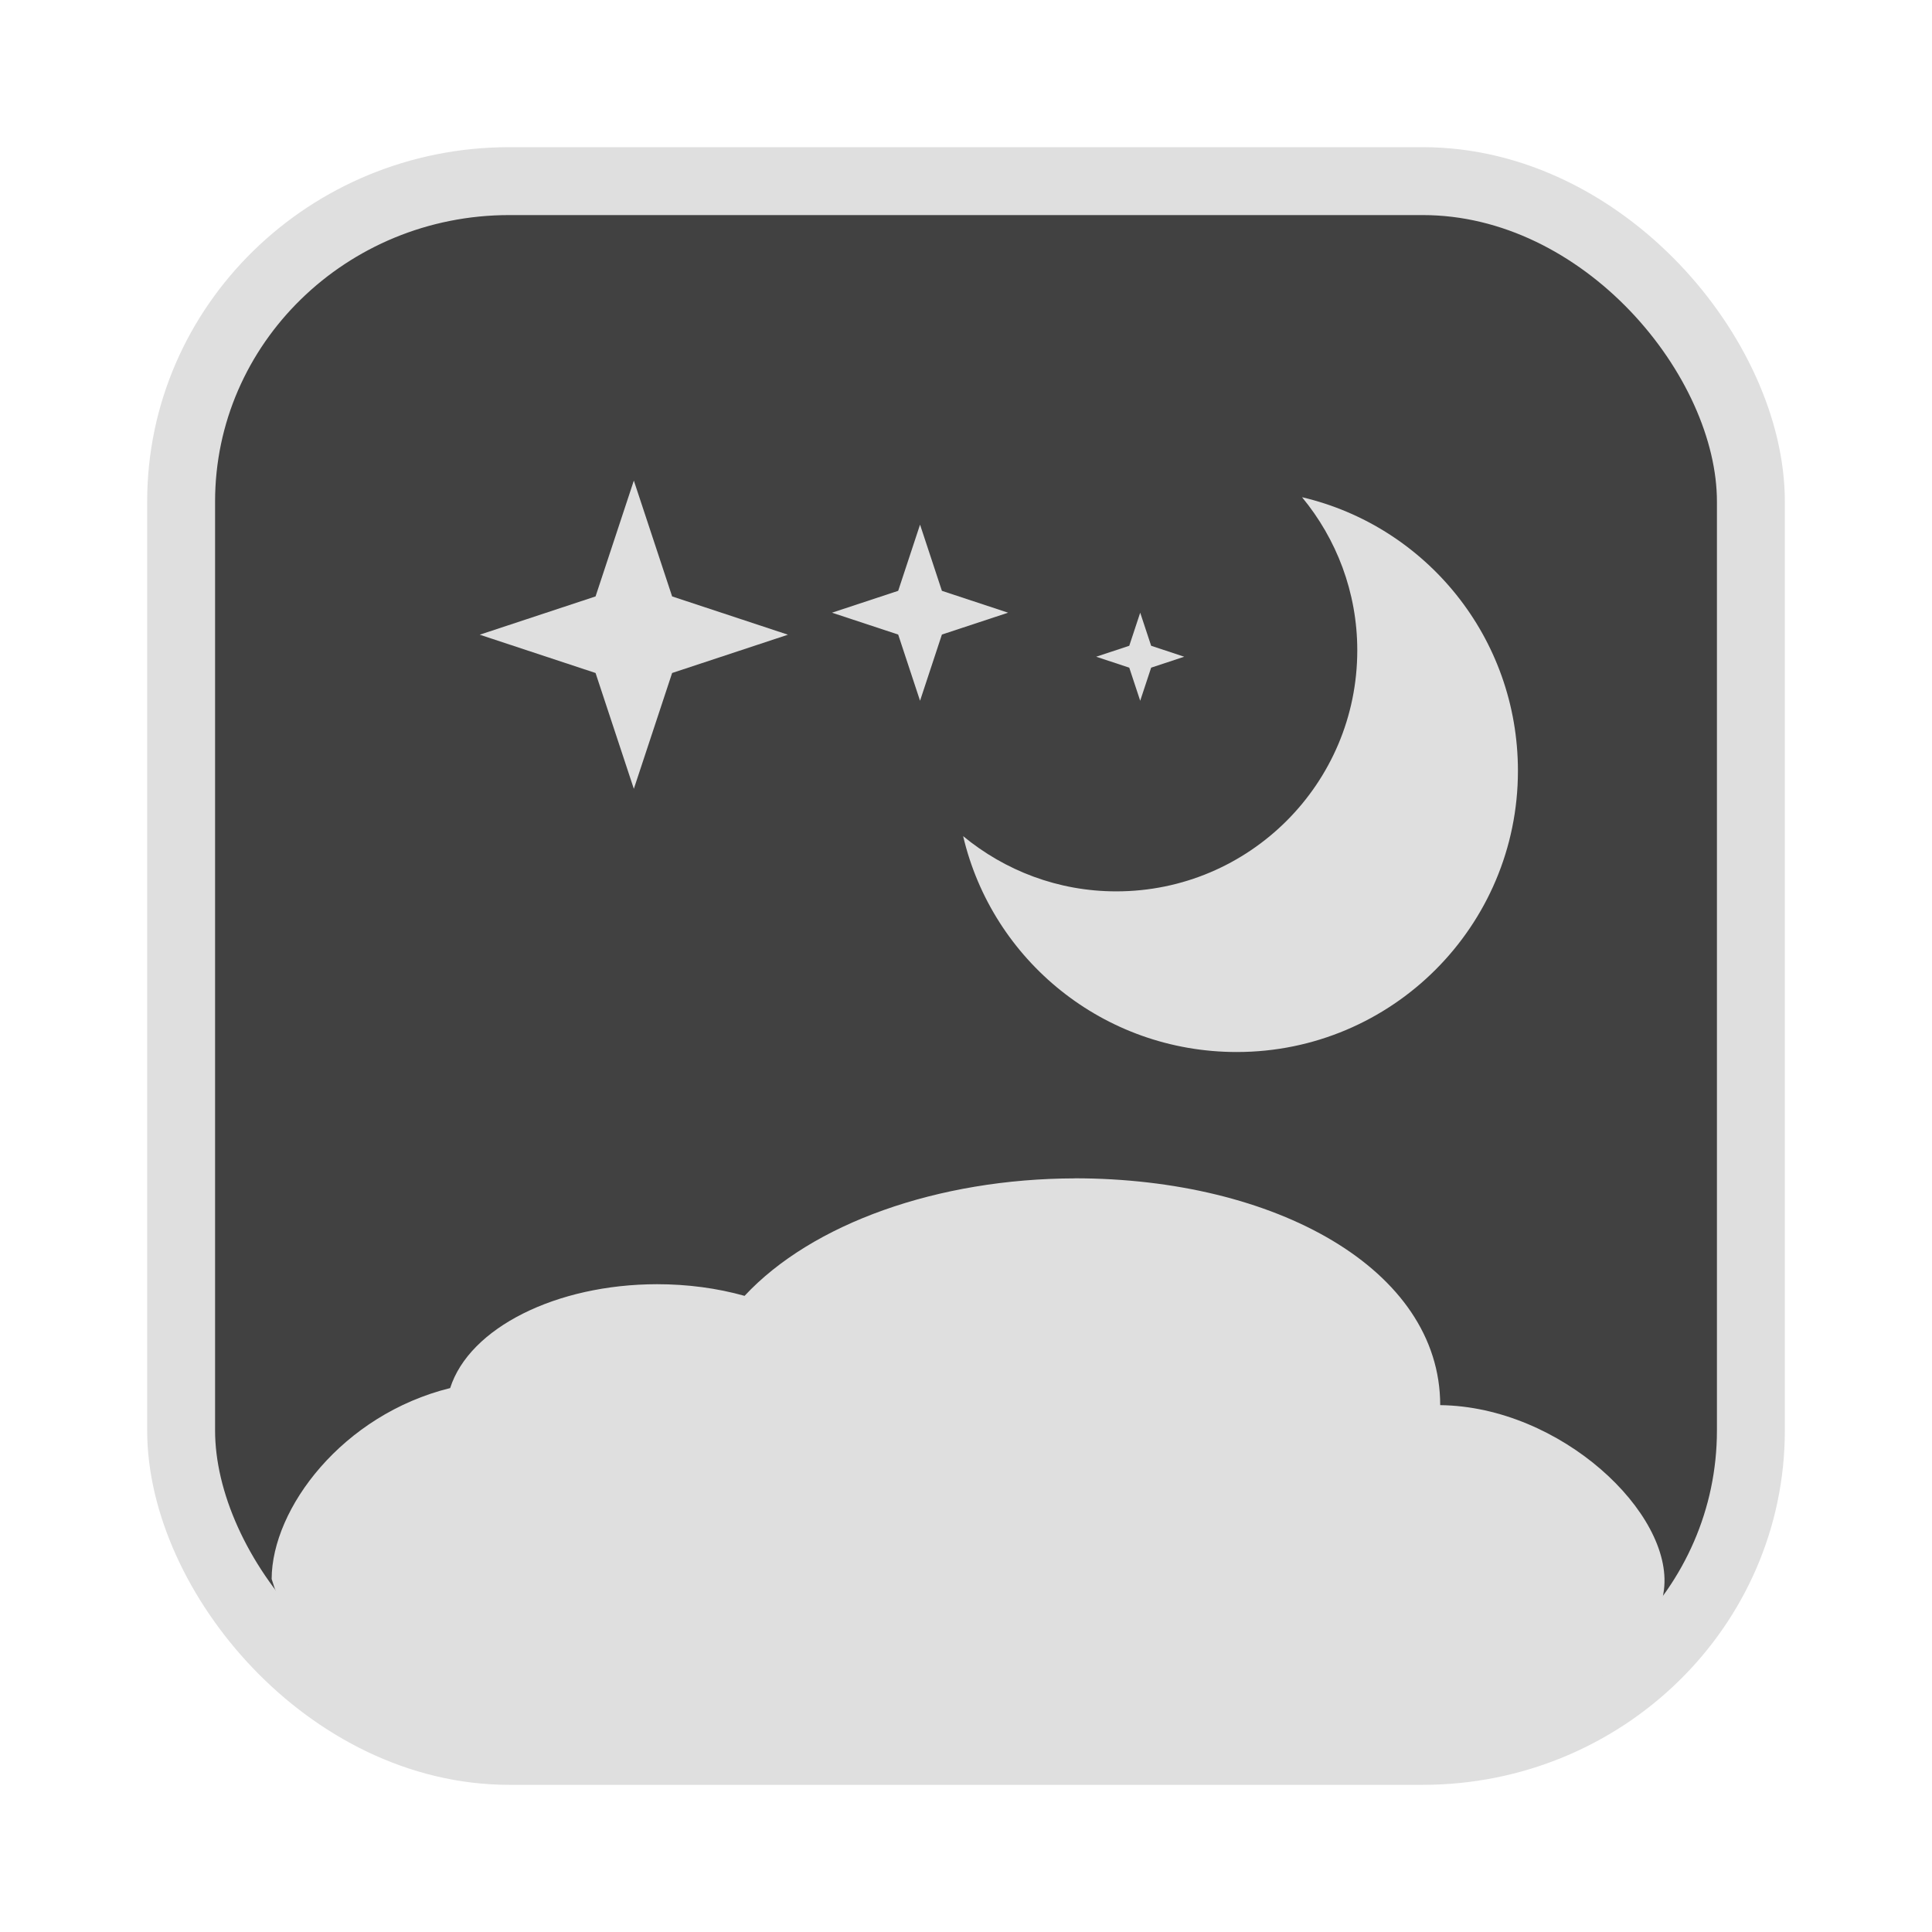<?xml version="1.0" encoding="UTF-8" standalone="no"?>
<svg
   width="64"
   height="64"
   version="1.1"
   id="svg73"
   sodipodi:docname="audacious.svg"
   inkscape:version="1.4.2 (ebf0e940d0, 2025-05-08)"
   xmlns:inkscape="http://www.inkscape.org/namespaces/inkscape"
   xmlns:sodipodi="http://sodipodi.sourceforge.net/DTD/sodipodi-0.dtd"
   xmlns="http://www.w3.org/2000/svg"
   xmlns:svg="http://www.w3.org/2000/svg"
   xmlns:rdf="http://www.w3.org/1999/02/22-rdf-syntax-ns#"
   xmlns:cc="http://creativecommons.org/ns#"
   xmlns:dc="http://purl.org/dc/elements/1.1/">
  <sodipodi:namedview
     pagecolor="#f5f7fa"
     bordercolor="#666666"
     borderopacity="1"
     objecttolerance="10"
     gridtolerance="10"
     guidetolerance="10"
     inkscape:pageopacity="0"
     inkscape:pageshadow="2"
     inkscape:window-width="1377"
     inkscape:window-height="886"
     id="namedview75"
     showgrid="false"
     inkscape:zoom="6.2890624"
     inkscape:cx="46.82733"
     inkscape:cy="41.739131"
     inkscape:window-x="0"
     inkscape:window-y="49"
     inkscape:window-maximized="0"
     inkscape:current-layer="g877"
     inkscape:document-rotation="0"
     inkscape:pagecheckerboard="0"
     inkscape:showpageshadow="2"
     inkscape:deskcolor="#d1d1d1" />
  <defs
     id="defs29" />
  <circle
     cx="32.516"
     cy="31.878"
     r="0"
     fill="url(#b)"
     stroke-width="1.571"
     id="circle41"
     style="fill:url(#b)" />
  <g
     aria-label="GZ"
     transform="matrix(1.221,0,0,0.819,0.496,-0.166)"
     id="text93"
     style="font-weight:bold;font-size:11.526px;line-height:1.25;font-family:sans-serif;-inkscape-font-specification:'sans-serif Bold';fill:#f2f2f2;stroke-width:0.288" />
  <g
     id="g877"
     transform="matrix(1.1,0,0,1.1,-3.185,-3.207)">
    <rect
       x="8.35"
       y="8.37"
       width="47.273"
       height="47.273"
       rx="9.883"
       ry="9.649"
       fill="url(#linearGradient862)"
       stroke-width="3.054"
       id="rect35-7-3"
       style="fill:#414141;fill-opacity:1;stroke:#dfdfdf;stroke-width:2.045;stroke-dasharray:none;stroke-opacity:1" />
    <g
       id="g2"
       style="fill:#dfdfdf;fill-opacity:1;stroke:none;stroke-opacity:0.6"
       transform="translate(-1.8181818e-7,1.727)">
      <g
         id="g7"
         transform="matrix(0.663,0,0,0.663,11.044,7.374)"
         style="fill:#dfdfdf;fill-opacity:1;stroke:none;stroke-width:0.686;stroke-dasharray:none;stroke-opacity:0.6">
        <path
           style="fill:#dfdfdf;fill-opacity:1;stroke:none;stroke-width:0.686;stroke-dasharray:none;stroke-opacity:0.6"
           d="m 46.851,13.255 c 1.562,1.892 2.509,4.311 2.509,6.956 0,6.045 -4.901,10.947 -10.947,10.947 -2.645,0 -5.063,-0.947 -6.956,-2.509 1.324,5.642 6.383,9.806 12.429,9.806 7.053,0 12.771,-5.718 12.771,-12.771 0,-6.046 -4.164,-11.105 -9.806,-12.429 z"
           id="path3-7" />
        <path
           style="fill:#dfdfdf;fill-opacity:1;stroke:none;stroke-width:0.686;stroke-dasharray:none;stroke-opacity:0.6"
           d="M 16.5,26.5 14.761,21.239 9.5,19.5 14.761,17.761 16.5,12.5 18.239,17.761 23.5,19.5 18.239,21.239 Z"
           id="path4" />
        <path
           style="fill:#dfdfdf;fill-opacity:1;stroke:none;stroke-width:0.686;stroke-dasharray:none;stroke-opacity:0.6"
           d="M 29.5,22.5 28.507,19.493 25.5,18.5 28.507,17.507 29.5,14.5 30.493,17.507 33.5,18.5 30.493,19.493 Z"
           id="path5" />
        <path
           style="fill:#dfdfdf;fill-opacity:1;stroke:none;stroke-width:0.686;stroke-dasharray:none;stroke-opacity:0.6"
           d="M 39.5,22.5 39.003,20.997 37.5,20.5 39.003,20.003 39.5,18.5 39.997,20.003 41.5,20.5 39.997,20.997 Z"
           id="path6-9" />
      </g>
      <path
         style="fill:#dfdfdf;fill-opacity:1;stroke:none;stroke-width:0.455;stroke-dasharray:none;stroke-opacity:0.6"
         d="m 35.262,36.675 c -4.118,0.009 -7.914,1.357 -9.944,3.538 -0.824,-0.232 -1.722,-0.351 -2.636,-0.351 -3.04,0.004 -5.653,1.316 -6.23,3.128 -3.242,0.801 -5.369,3.623 -5.376,5.75 1.683,5.662 11.283,4.327 3.479,4.327 h 33.851 c -2.608,0 4.15,-0.301 4.6,-4.009 0.279,-2.301 -3.11,-5.511 -6.739,-5.554 0,-4.098 -4.972,-6.831 -11.007,-6.831 z"
         id="path2"
         sodipodi:nodetypes="cccccssscc" />
    </g>
  </g>
</svg>
